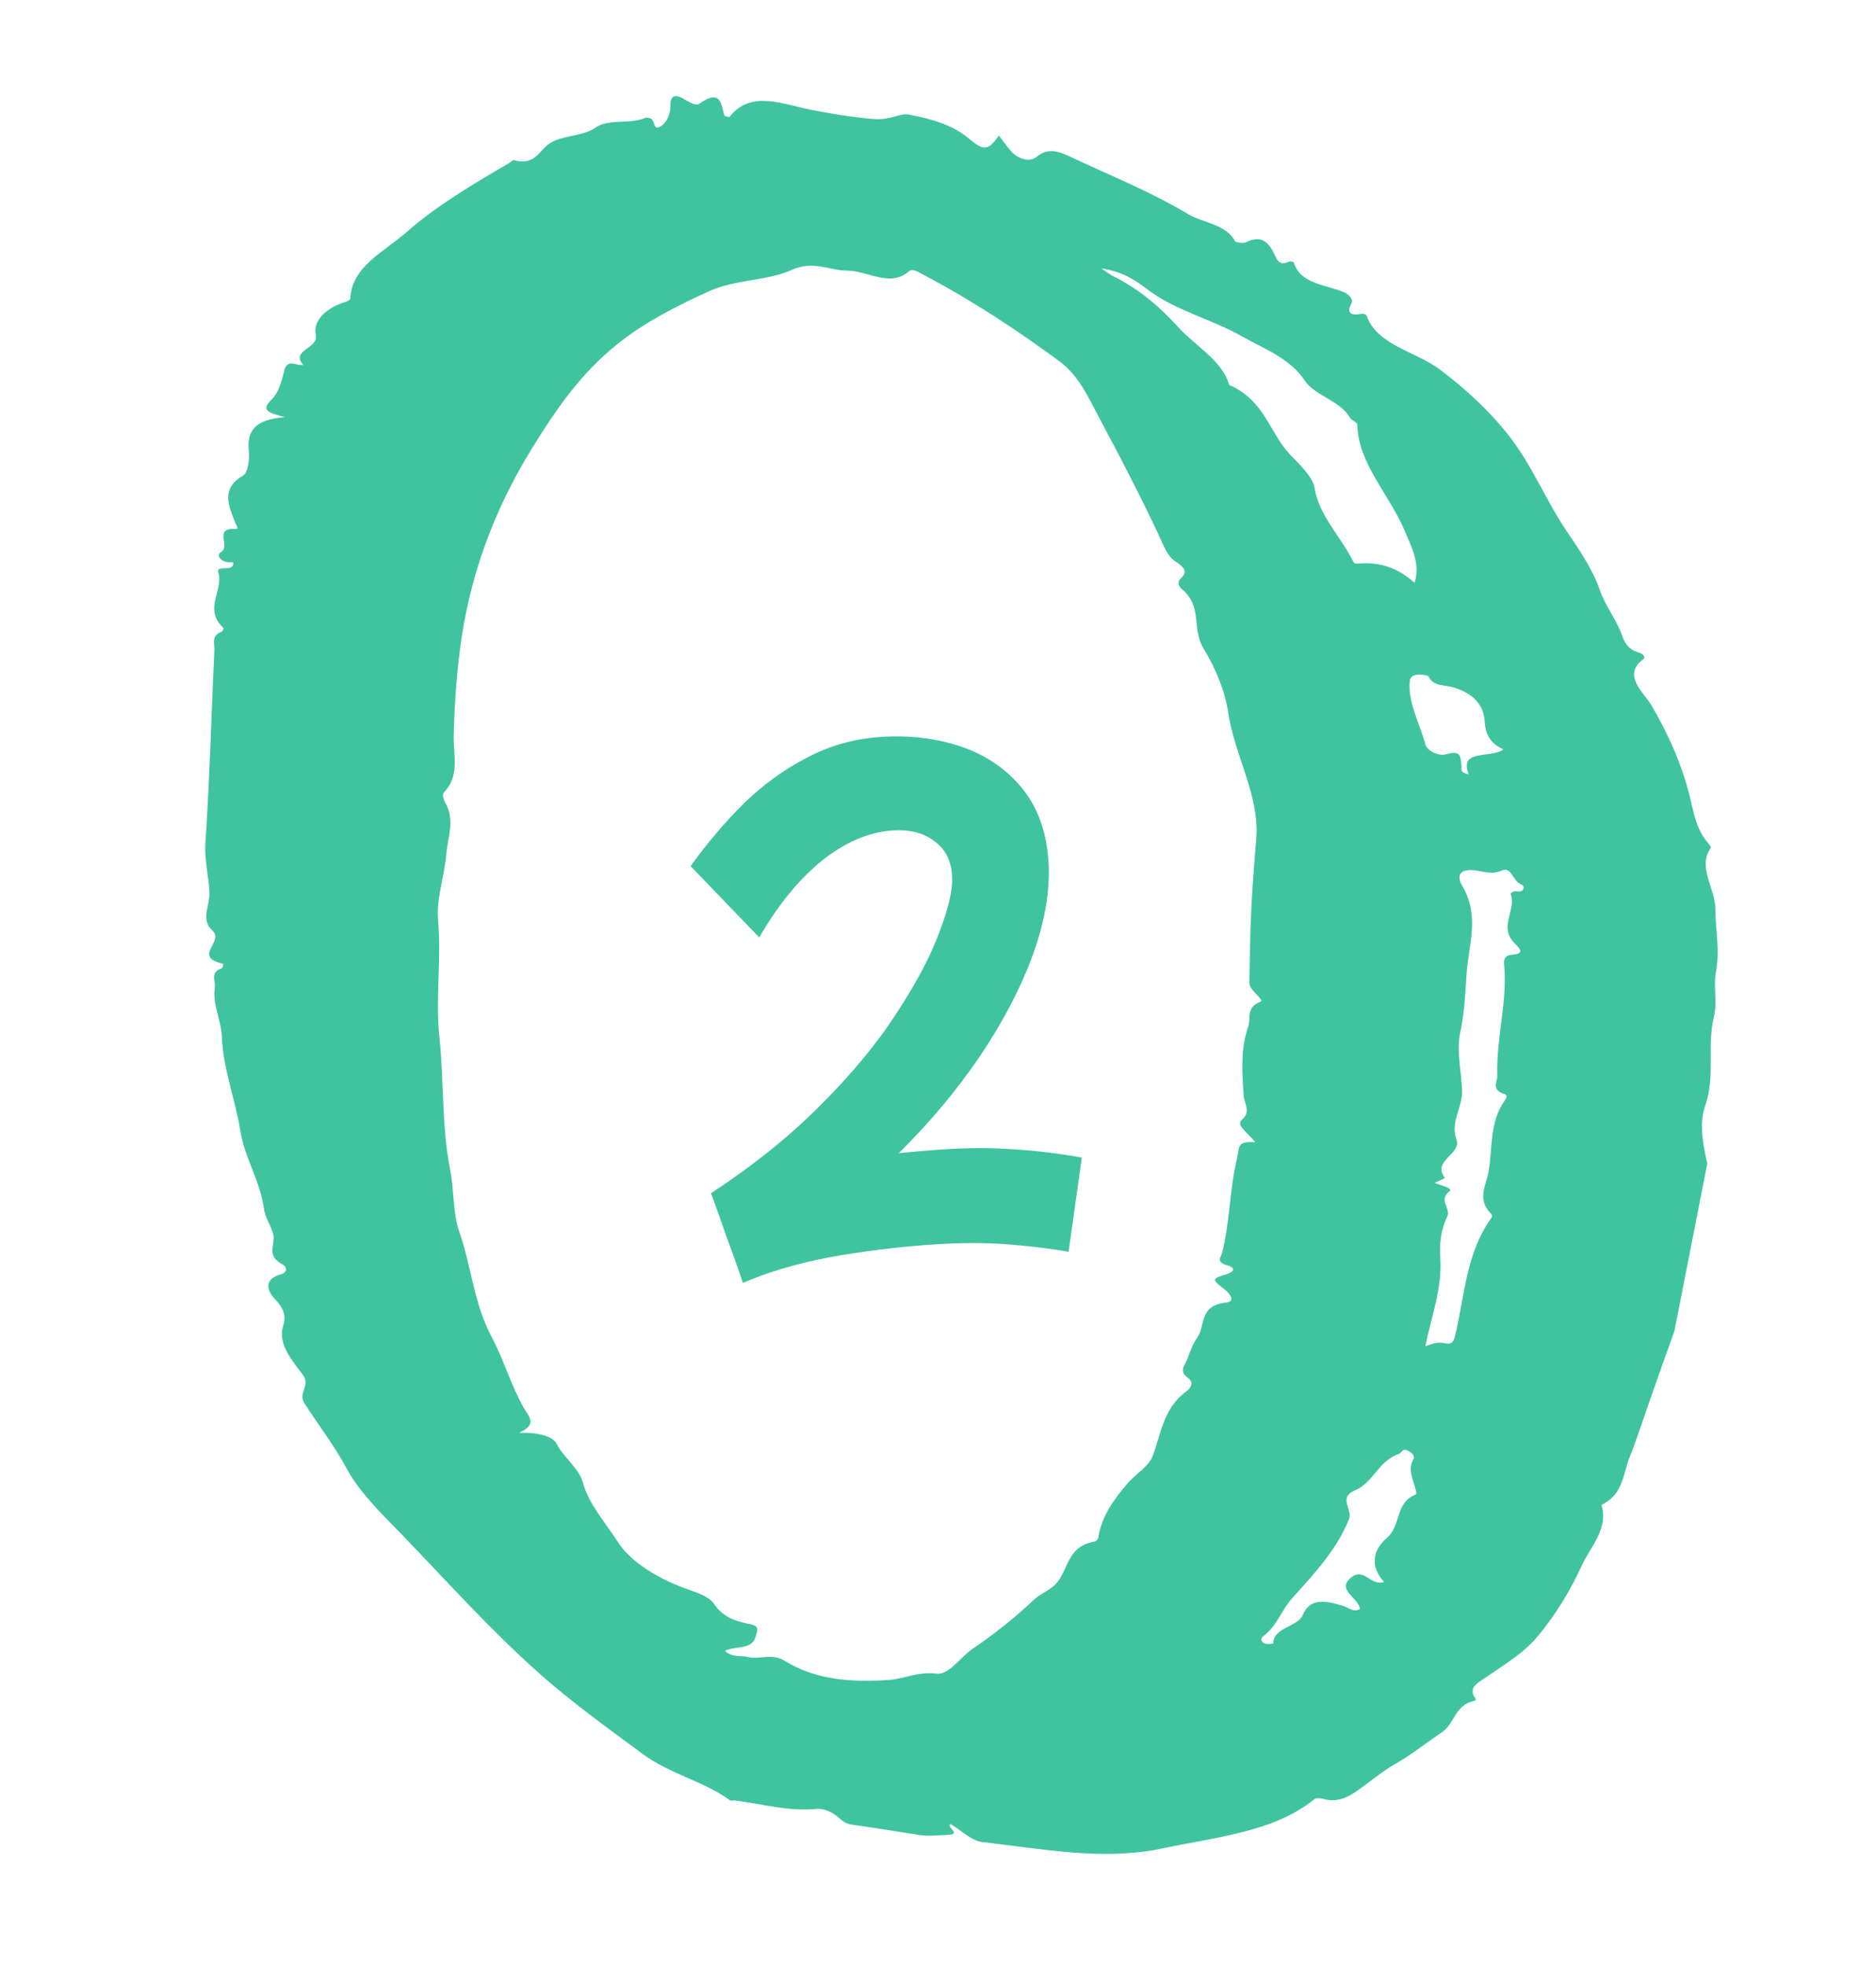 <svg width="83" height="87" viewBox="0 0 83 87" fill="none" xmlns="http://www.w3.org/2000/svg">
<path d="M40.198 5.067C39.833 4.995 39.354 5.332 38.653 5.266C37.742 5.19 36.871 5.049 35.979 4.878C34.666 4.628 33.22 3.952 32.278 5.173C32.269 5.189 32.159 5.15 32.063 5.131C31.892 4.693 31.953 3.874 30.93 4.593C30.801 4.679 30.558 4.554 30.373 4.446C29.825 4.112 29.654 4.215 29.659 4.731C29.66 5.038 29.505 5.43 29.221 5.595C28.868 5.803 29.008 5.289 28.757 5.232C28.692 5.219 28.604 5.189 28.567 5.207C27.892 5.518 26.944 5.229 26.343 5.648C25.747 6.068 24.815 5.957 24.236 6.406C23.828 6.722 23.631 7.331 22.735 7.087C22.683 7.072 22.589 7.177 22.514 7.222C20.907 8.159 19.303 9.109 17.974 10.28C16.989 11.147 15.569 11.793 15.501 13.186C15.498 13.317 15.291 13.349 15.14 13.404C14.39 13.675 13.845 14.207 13.972 14.807C14.105 15.438 12.83 15.481 13.418 16.151C13.325 16.141 13.228 16.152 13.144 16.127C12.683 15.976 12.615 16.236 12.559 16.463C12.458 16.895 12.304 17.393 12.027 17.667C11.476 18.198 11.95 18.261 12.597 18.46C11.283 18.556 10.904 19.065 11.011 19.972C11.046 20.307 10.966 20.91 10.77 21.029C9.762 21.615 10.107 22.36 10.407 23.13C10.45 23.228 10.571 23.405 10.455 23.399C9.39 23.339 10.231 24.143 9.779 24.425C9.505 24.602 9.854 24.951 10.311 24.871C10.4 25.353 9.558 24.957 9.659 25.322C9.898 26.149 8.984 26.941 9.88 27.777C9.908 27.804 9.854 27.934 9.794 27.956C9.325 28.128 9.503 28.504 9.485 28.794C9.347 31.626 9.279 34.471 9.087 37.297C9.036 38.041 9.238 38.771 9.268 39.501C9.292 40.059 8.858 40.677 9.397 41.171C9.946 41.67 8.477 42.332 9.883 42.646C9.858 42.714 9.864 42.826 9.811 42.841C9.263 43.019 9.554 43.413 9.503 43.726C9.396 44.442 9.788 45.146 9.815 45.862C9.862 47.269 10.42 48.661 10.639 50.072C10.82 51.198 11.536 52.323 11.68 53.493C11.732 53.938 12.123 54.393 12.106 54.816C12.084 55.242 11.868 55.604 12.494 55.94C12.736 56.069 12.701 56.305 12.424 56.383C11.645 56.6 11.818 57.111 12.164 57.477C12.549 57.877 12.666 58.215 12.533 58.641C12.274 59.446 12.898 60.161 13.389 60.815C13.764 61.319 13.17 61.616 13.464 62.078C14.074 63.033 14.786 63.953 15.318 64.939C15.901 66.034 16.883 66.968 17.806 67.924C19.794 69.985 21.687 72.108 23.877 74.055C25.302 75.319 26.881 76.455 28.445 77.61C29.638 78.492 31.154 78.815 32.3 79.654C32.334 79.682 32.429 79.65 32.5 79.659C33.698 79.809 34.891 80.154 36.108 80.035C36.472 80 36.848 80.189 37.118 80.43C37.284 80.582 37.434 80.696 37.712 80.734C38.706 80.869 39.694 81.038 40.685 81.19C41.091 81.253 41.481 81.197 41.879 81.186C42.608 81.167 41.85 80.852 42.053 80.7C42.522 80.98 42.983 81.445 43.463 81.501C46.137 81.805 48.827 82.342 51.46 81.776C53.846 81.27 56.401 81.047 58.171 79.588C58.231 79.54 58.427 79.562 58.544 79.593C59.159 79.757 59.593 79.535 59.985 79.271C60.589 78.866 61.119 78.386 61.764 78.023C62.493 77.608 63.105 77.106 63.779 76.655C64.39 76.247 64.335 75.448 65.227 75.252C65.383 75.223 65.206 75.073 65.18 74.979C65.082 74.679 65.274 74.529 65.544 74.343C66.403 73.749 67.361 73.192 67.985 72.454C68.807 71.482 69.467 70.393 69.976 69.279C70.372 68.424 71.173 67.644 70.856 66.585C71.831 66.111 71.801 65.211 72.105 64.461C72.46 63.563 72.746 62.644 73.069 61.74C73.401 60.787 73.743 59.84 74.08 58.893C74.565 56.423 75.05 53.954 75.535 51.484C75.338 50.611 75.167 49.691 75.452 48.895C75.898 47.619 75.511 46.265 75.828 44.993C75.99 44.339 75.8 43.629 75.919 42.996C76.099 42.051 75.897 41.117 75.891 40.183C75.882 39.291 75.091 38.373 75.69 37.511C75.715 37.469 75.62 37.361 75.566 37.294C75.044 36.681 74.945 35.992 74.781 35.321C74.439 33.912 73.857 32.558 73.067 31.21C72.72 30.622 71.755 29.879 72.698 29.169C72.843 29.057 72.659 28.914 72.485 28.863C72.015 28.728 71.866 28.405 71.759 28.099C71.52 27.413 71.014 26.806 70.776 26.09C70.504 25.287 69.934 24.409 69.388 23.611C68.411 22.192 67.823 20.645 66.763 19.282C65.942 18.231 64.878 17.229 63.702 16.346C62.632 15.544 60.916 15.275 60.461 13.959C60.445 13.926 60.337 13.875 60.292 13.879C59.669 13.982 59.59 13.818 59.801 13.399C59.882 13.24 59.669 13.015 59.453 12.926C58.628 12.581 57.516 12.562 57.245 11.611C57.238 11.592 57.095 11.551 57.058 11.569C56.6 11.773 56.523 11.537 56.381 11.24C56.153 10.778 55.851 10.357 55.104 10.726C55.005 10.774 54.674 10.726 54.645 10.674C54.237 9.912 53.235 9.873 52.556 9.467C50.923 8.49 49.139 7.773 47.408 6.96C46.871 6.71 46.403 6.507 45.874 6.932C45.561 7.19 45.048 7.046 44.733 6.691C44.546 6.475 44.39 6.248 44.194 5.997C43.745 6.637 43.537 6.699 42.916 6.168C42.148 5.506 41.145 5.245 40.198 5.067ZM62.259 64.172C62.454 64.257 62.625 64.41 62.533 64.566C62.274 65.005 62.511 65.444 62.63 65.889C62.649 65.965 62.684 66.1 62.641 66.117C61.687 66.513 62.021 67.486 61.345 68.057C60.796 68.524 60.553 69.252 61.238 69.995C60.637 70.188 60.367 69.343 59.789 69.788C59.066 70.344 60.174 70.724 60.159 71.198C59.851 71.346 59.661 71.121 59.419 71.048C58.664 70.828 57.959 70.668 57.636 71.461C57.417 71.98 56.342 71.999 56.331 72.709C56.333 72.726 56.077 72.752 55.972 72.719C55.743 72.636 55.787 72.469 55.898 72.385C56.513 71.926 56.685 71.249 57.169 70.713C58.153 69.624 59.172 68.525 59.69 67.195C59.847 66.795 59.199 66.259 59.929 65.951C60.8 65.581 60.948 64.656 61.894 64.326C62.013 64.285 62.031 64.08 62.259 64.172ZM67.325 39.144C67.455 39.191 67.481 39.516 67.051 39.431C66.987 39.418 66.823 39.514 66.834 39.542C67.106 40.285 66.273 41.004 67.021 41.743C67.329 42.046 67.411 42.199 66.86 42.248C66.566 42.271 66.528 42.464 66.545 42.659C66.707 44.335 66.187 45.933 66.246 47.593C66.257 47.847 65.95 48.217 66.565 48.41C66.728 48.459 66.632 48.607 66.578 48.685C65.894 49.642 66.042 50.762 65.861 51.825C65.75 52.477 65.319 53.052 65.981 53.715C66.013 53.751 66.02 53.829 65.996 53.867C64.847 55.456 64.806 57.336 64.374 59.112C64.31 59.381 64.231 59.498 63.899 59.428C63.541 59.349 63.283 59.495 63.064 59.562C63.313 58.295 63.801 57.028 63.725 55.743C63.677 55.022 63.743 54.426 64.037 53.81C64.192 53.478 63.629 53.078 64.125 52.711C64.314 52.57 63.741 52.449 63.473 52.336C63.639 52.258 63.933 52.124 63.929 52.115C63.328 51.345 64.68 51.078 64.437 50.412C64.153 49.641 64.72 48.998 64.686 48.233C64.652 47.387 64.433 46.483 64.605 45.691C64.79 44.837 64.828 43.962 64.884 43.108C64.969 41.821 65.49 40.535 64.689 39.184C64.439 38.756 64.566 38.393 65.339 38.52C65.722 38.586 66.036 38.691 66.467 38.511C66.892 38.335 66.908 38.994 67.325 39.144ZM63.204 29.929C63.426 30.39 63.935 30.298 64.314 30.415C65.218 30.695 65.641 31.213 65.687 31.916C65.72 32.404 65.855 32.852 66.515 33.157C65.959 33.572 64.524 33.124 64.982 34.257C64.525 34.172 64.695 33.988 64.66 33.849C64.595 33.559 64.712 33.16 63.99 33.372C63.629 33.476 63.136 33.2 63.069 32.949C62.813 32.004 62.272 31.071 62.376 30.111C62.418 29.702 63.177 29.868 63.204 29.929ZM51.505 24.193C51.61 24.423 51.76 24.682 51.988 24.829C52.389 25.087 52.573 25.289 52.225 25.608C52.089 25.735 52.142 25.95 52.282 26.058C53.223 26.835 52.714 27.809 53.236 28.67C53.785 29.57 54.197 30.567 54.339 31.524C54.609 33.383 55.722 35.187 55.583 37.064C55.503 38.092 55.413 39.122 55.365 40.161C55.309 41.27 55.291 42.383 55.279 43.497C55.27 43.823 55.975 44.239 55.758 44.324C55.111 44.576 55.352 45.058 55.224 45.425C54.882 46.397 54.952 47.433 55.023 48.465C55.045 48.832 55.367 49.185 54.938 49.552C54.662 49.788 55.218 50.114 55.536 50.539C54.686 50.465 54.843 50.799 54.737 51.225C54.399 52.608 54.418 54.043 54.075 55.42C54.031 55.616 53.756 55.826 54.299 55.983C54.722 56.105 54.569 56.288 54.249 56.383C53.62 56.57 53.602 56.605 54.141 57.017C54.436 57.246 54.682 57.584 54.237 57.633C53.036 57.759 53.341 58.646 52.976 59.17C52.775 59.455 52.642 59.821 52.519 60.163C52.428 60.4 52.14 60.672 52.557 60.963C52.856 61.175 52.66 61.43 52.523 61.531C51.447 62.3 51.386 63.43 50.984 64.454C50.818 64.873 50.249 65.217 49.896 65.621C49.268 66.345 48.734 67.105 48.593 68.023C48.58 68.089 48.515 68.191 48.446 68.203C47.219 68.401 47.282 69.415 46.754 70.031C46.477 70.36 46.068 70.484 45.776 70.751C44.947 71.529 44.031 72.274 43.067 72.924C42.495 73.306 41.985 74.113 41.446 74.05C40.579 73.944 40.021 74.285 39.298 74.331C37.711 74.432 36.126 74.347 34.742 73.496C34.126 73.115 33.637 73.445 33.094 73.313C32.78 73.234 32.411 73.349 32.07 73.043C32.511 72.811 33.269 73.015 33.431 72.416C33.516 72.1 33.621 71.934 33.136 71.847C32.463 71.723 31.945 71.494 31.587 70.959C31.366 70.63 30.841 70.467 30.382 70.301C29.12 69.853 27.901 69.102 27.354 68.249C26.808 67.396 26.043 66.547 25.785 65.585C25.614 64.95 24.93 64.488 24.625 63.879C24.452 63.542 23.795 63.362 22.962 63.398C23.769 63.012 23.433 62.737 23.191 62.319C22.605 61.3 22.307 60.202 21.762 59.171C20.951 57.644 20.863 56.05 20.32 54.495C20.026 53.662 20.099 52.696 19.924 51.797C19.528 49.811 19.651 47.849 19.44 45.882C19.257 44.142 19.538 42.455 19.382 40.724C19.296 39.74 19.665 38.773 19.746 37.792C19.803 37.045 20.149 36.308 19.701 35.517C19.623 35.378 19.55 35.151 19.64 35.062C20.347 34.332 20.06 33.406 20.074 32.57C20.102 31.318 20.184 30.078 20.337 28.842C20.727 25.638 21.797 22.657 23.541 19.83C24.587 18.14 25.68 16.522 27.353 15.194C28.53 14.257 29.919 13.546 31.377 12.882C32.523 12.362 33.983 12.423 35.038 11.94C35.986 11.513 36.684 11.969 37.486 11.973C38.394 11.981 39.384 12.734 40.226 11.996C40.394 11.854 40.752 12.103 40.969 12.219C43.072 13.33 45.011 14.618 46.859 15.974C47.742 16.625 48.162 17.606 48.636 18.492C49.643 20.381 50.632 22.275 51.505 24.193ZM50.733 12.781C51.964 13.73 53.564 14.104 54.906 14.858C55.951 15.446 57.086 15.861 57.734 16.849C58.159 17.499 59.317 17.735 59.728 18.484C59.79 18.595 60.05 18.692 60.054 18.783C60.069 20.469 61.465 21.884 62.13 23.442C62.458 24.214 62.849 24.947 62.584 25.785C61.903 25.166 61.084 24.847 60.113 24.934C59.931 24.949 59.908 24.923 59.849 24.801C59.306 23.727 58.343 22.78 58.16 21.585C58.086 21.106 57.511 20.567 57.099 20.137C56.138 19.126 55.973 17.721 54.379 17.029C54.093 15.959 52.867 15.296 52.111 14.458C51.393 13.656 50.443 12.81 49.284 12.237C49.142 12.166 49.016 12.065 48.724 11.876C49.674 12.011 50.278 12.432 50.733 12.781Z" fill="#40C49F"/>
<path d="M32.867 56.762C32.64 56.082 32.393 55.386 32.128 54.673C31.881 53.959 31.657 53.332 31.458 52.793C33.35 51.551 34.978 50.239 36.343 48.856C37.725 47.472 38.841 46.116 39.692 44.788C40.561 43.458 41.189 42.262 41.577 41.199C41.982 40.135 42.164 39.31 42.122 38.724C42.074 38.049 41.806 37.542 41.317 37.202C40.845 36.843 40.228 36.691 39.464 36.746C38.416 36.821 37.378 37.27 36.348 38.094C35.336 38.916 34.417 40.044 33.592 41.477L30.555 38.321C31.285 37.305 32.067 36.384 32.9 35.556C33.751 34.728 34.676 34.055 35.674 33.537C36.67 33.002 37.755 32.692 38.927 32.608C40.205 32.517 41.393 32.655 42.49 33.022C43.587 33.39 44.487 33.995 45.19 34.837C45.893 35.679 46.291 36.757 46.386 38.071C46.475 39.313 46.252 40.686 45.717 42.188C45.181 43.672 44.397 45.182 43.364 46.72C42.331 48.24 41.131 49.673 39.764 51.02C40.349 50.961 40.943 50.909 41.547 50.866C42.718 50.782 43.798 50.776 44.785 50.848C45.77 50.902 46.796 51.025 47.863 51.216L47.278 55.381C46.392 55.23 45.456 55.119 44.47 55.047C43.483 54.975 42.359 54.984 41.099 55.074C39.607 55.181 38.13 55.367 36.668 55.633C35.207 55.916 33.94 56.292 32.867 56.762Z" fill="#40C49F"/>
</svg>
